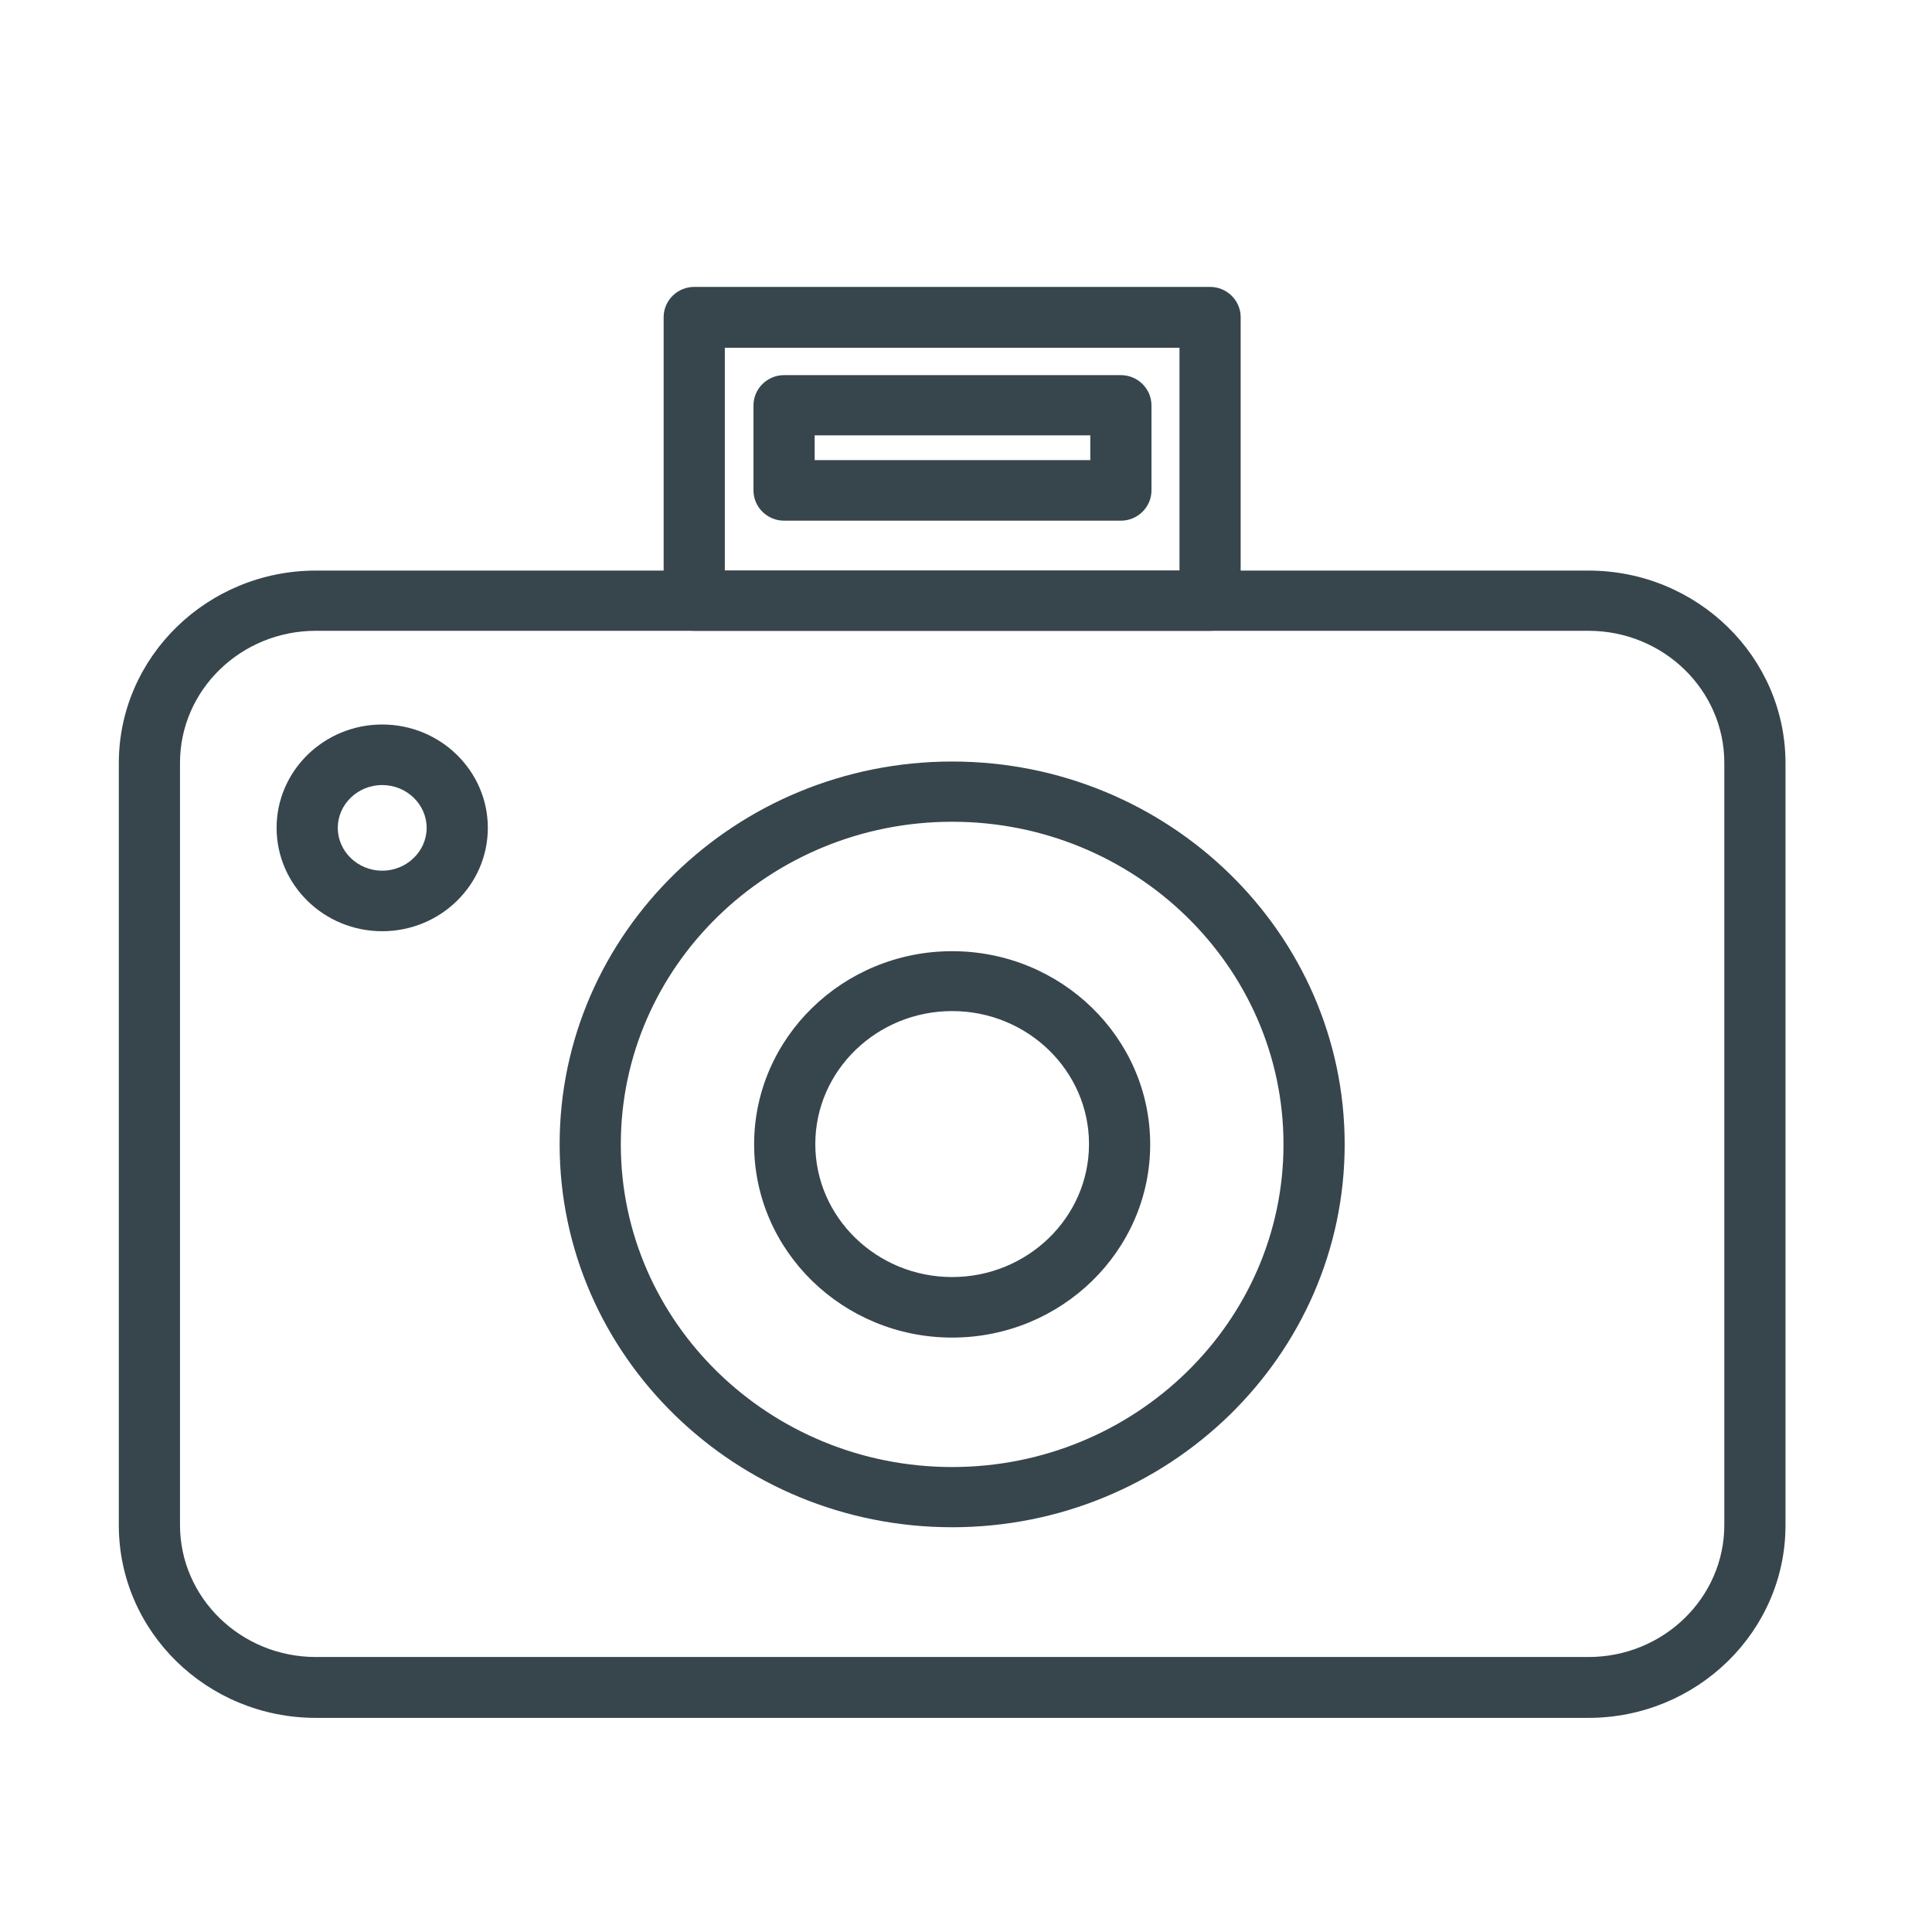<?xml version="1.0" encoding="UTF-8"?>
<svg id="Layer_1" data-name="Layer 1" xmlns="http://www.w3.org/2000/svg" viewBox="0 0 60 60">
  <defs>
    <style>
      .cls-1 {
        fill: #37464c;
        stroke-width: 0px;
      }
    </style>
  </defs>
  <g>
    <path class="cls-1" d="m49.34,52.97H9.81c-3.17,0-5.75-2.51-5.75-5.6v-23.67c0-3.09,2.58-5.6,5.75-5.6h39.52c3.17,0,5.75,2.51,5.75,5.6v23.67c0,3.09-2.58,5.6-5.75,5.6ZM9.81,19.22c-2.53,0-4.6,2.01-4.6,4.48v23.67c0,2.47,2.06,4.48,4.6,4.48h39.52c2.53,0,4.6-2.01,4.6-4.48v-23.67c0-2.47-2.06-4.48-4.6-4.48H9.81Z"/>
    <path class="cls-1" d="m49.34,53.35H9.81c-3.38,0-6.12-2.68-6.12-5.98v-23.67c0-3.3,2.75-5.98,6.12-5.98h39.52c3.38,0,6.12,2.68,6.12,5.98v23.67c0,3.3-2.75,5.98-6.12,5.98ZM9.81,18.47c-2.96,0-5.37,2.34-5.37,5.23v23.67c0,2.88,2.41,5.23,5.37,5.23h39.52c2.96,0,5.38-2.34,5.38-5.23v-23.67c0-2.88-2.41-5.23-5.38-5.23H9.81Zm39.52,33.75H9.81c-2.74,0-4.97-2.18-4.97-4.85v-23.67c0-2.68,2.23-4.85,4.97-4.85h39.52c2.74,0,4.97,2.18,4.97,4.85v23.67c0,2.68-2.23,4.85-4.97,4.85ZM9.81,19.59c-2.33,0-4.22,1.84-4.22,4.1v23.67c0,2.26,1.89,4.1,4.22,4.1h39.52c2.33,0,4.22-1.84,4.22-4.1v-23.67c0-2.26-1.89-4.1-4.22-4.1H9.81Z"/>
  </g>
  <g>
    <path class="cls-1" d="m29.57,47.05c-6.52,0-11.82-5.17-11.82-11.52s5.3-11.52,11.82-11.52,11.82,5.17,11.82,11.52-5.3,11.52-11.82,11.52Zm0-21.91c-5.88,0-10.66,4.66-10.66,10.39s4.78,10.39,10.66,10.39,10.66-4.66,10.66-10.39-4.78-10.39-10.66-10.39Z"/>
    <path class="cls-1" d="m29.57,47.43c-6.72,0-12.19-5.33-12.19-11.89s5.47-11.89,12.19-11.89,12.19,5.33,12.19,11.89-5.47,11.89-12.19,11.89Zm0-23.03c-6.31,0-11.44,5-11.44,11.14s5.13,11.14,11.44,11.14,11.44-5,11.44-11.14-5.13-11.14-11.44-11.14Zm0,21.91c-6.09,0-11.04-4.83-11.04-10.77s4.95-10.77,11.04-10.77,11.04,4.83,11.04,10.77-4.95,10.77-11.04,10.77Zm0-20.79c-5.67,0-10.29,4.49-10.29,10.02s4.62,10.02,10.29,10.02,10.29-4.49,10.29-10.02-4.62-10.02-10.29-10.02Z"/>
  </g>
  <g>
    <path class="cls-1" d="m29.57,41.16c-3.18,0-5.77-2.52-5.77-5.63s2.59-5.63,5.77-5.63,5.77,2.52,5.77,5.63-2.59,5.63-5.77,5.63Zm0-10.13c-2.55,0-4.62,2.02-4.62,4.51s2.07,4.51,4.62,4.51,4.62-2.02,4.62-4.51-2.07-4.51-4.62-4.51Z"/>
    <path class="cls-1" d="m29.57,41.54c-3.39,0-6.15-2.69-6.15-6s2.76-6,6.15-6,6.15,2.69,6.15,6-2.76,6-6.15,6Zm0-11.26c-2.98,0-5.4,2.36-5.4,5.25s2.42,5.25,5.4,5.25,5.4-2.36,5.4-5.25-2.42-5.25-5.4-5.25Zm0,10.13c-2.76,0-5-2.19-5-4.88s2.24-4.88,5-4.88,5,2.19,5,4.88-2.24,4.88-5,4.88Zm0-9.01c-2.34,0-4.25,1.85-4.25,4.13s1.91,4.13,4.25,4.13,4.25-1.85,4.25-4.13-1.91-4.13-4.25-4.13Z"/>
  </g>
  <g>
    <path class="cls-1" d="m11.87,28.54c-1.6,0-2.9-1.27-2.9-2.83s1.3-2.83,2.9-2.83,2.9,1.27,2.9,2.83-1.3,2.83-2.9,2.83Zm0-4.54c-.97,0-1.75.77-1.75,1.71s.79,1.71,1.75,1.71,1.75-.77,1.75-1.71-.79-1.71-1.75-1.71Z"/>
    <path class="cls-1" d="m11.87,28.92c-1.81,0-3.28-1.44-3.28-3.21s1.47-3.21,3.28-3.21,3.28,1.44,3.28,3.21-1.47,3.21-3.28,3.21Zm0-5.66c-1.39,0-2.53,1.1-2.53,2.46s1.13,2.46,2.53,2.46,2.53-1.1,2.53-2.46-1.13-2.46-2.53-2.46Zm0,4.54c-1.17,0-2.13-.93-2.13-2.08s.95-2.08,2.13-2.08,2.13.93,2.13,2.08-.95,2.08-2.13,2.08Zm0-3.42c-.76,0-1.38.6-1.38,1.33s.62,1.33,1.38,1.33,1.38-.6,1.38-1.33-.62-1.33-1.38-1.33Z"/>
  </g>
  <g>
    <path class="cls-1" d="m37.58,19.22h-16.02c-.32,0-.58-.25-.58-.56v-8.8c0-.31.26-.56.58-.56h16.02c.32,0,.58.25.58.56v8.8c0,.31-.26.56-.58.56Zm-15.44-1.12h14.87v-7.67h-14.87v7.67Z"/>
    <path class="cls-1" d="m37.58,19.59h-16.02c-.52,0-.95-.42-.95-.94v-8.8c0-.52.43-.94.95-.94h16.02c.52,0,.95.42.95.94v8.8c0,.52-.43.94-.95.94Zm-16.02-9.92c-.11,0-.2.08-.2.19v8.8c0,.1.09.19.2.19h16.02c.11,0,.2-.08.2-.19v-8.8c0-.1-.09-.19-.2-.19h-16.02Zm15.82,8.8h-15.62v-8.42h15.62v8.42Zm-14.87-.75h14.12v-6.92h-14.12v6.92Z"/>
  </g>
  <g>
    <path class="cls-1" d="m34.81,15.8h-10.46c-.32,0-.58-.25-.58-.56v-2.64c0-.31.26-.56.58-.56h10.46c.32,0,.58.25.58.56v2.64c0,.31-.26.56-.58.56Zm-9.89-1.12h9.31v-1.52h-9.31v1.52Z"/>
    <path class="cls-1" d="m34.81,16.17h-10.46c-.52,0-.95-.42-.95-.94v-2.64c0-.52.43-.94.95-.94h10.46c.52,0,.95.42.95.94v2.64c0,.52-.43.94-.95.94Zm-10.46-3.77c-.11,0-.2.08-.2.19v2.64c0,.1.09.19.2.19h10.46c.11,0,.2-.08.2-.19v-2.64c0-.1-.09-.19-.2-.19h-10.46Zm10.26,2.64h-10.06v-2.27h10.06v2.27Zm-9.31-.75h8.56v-.77h-8.56v.77Z"/>
  </g>
</svg>